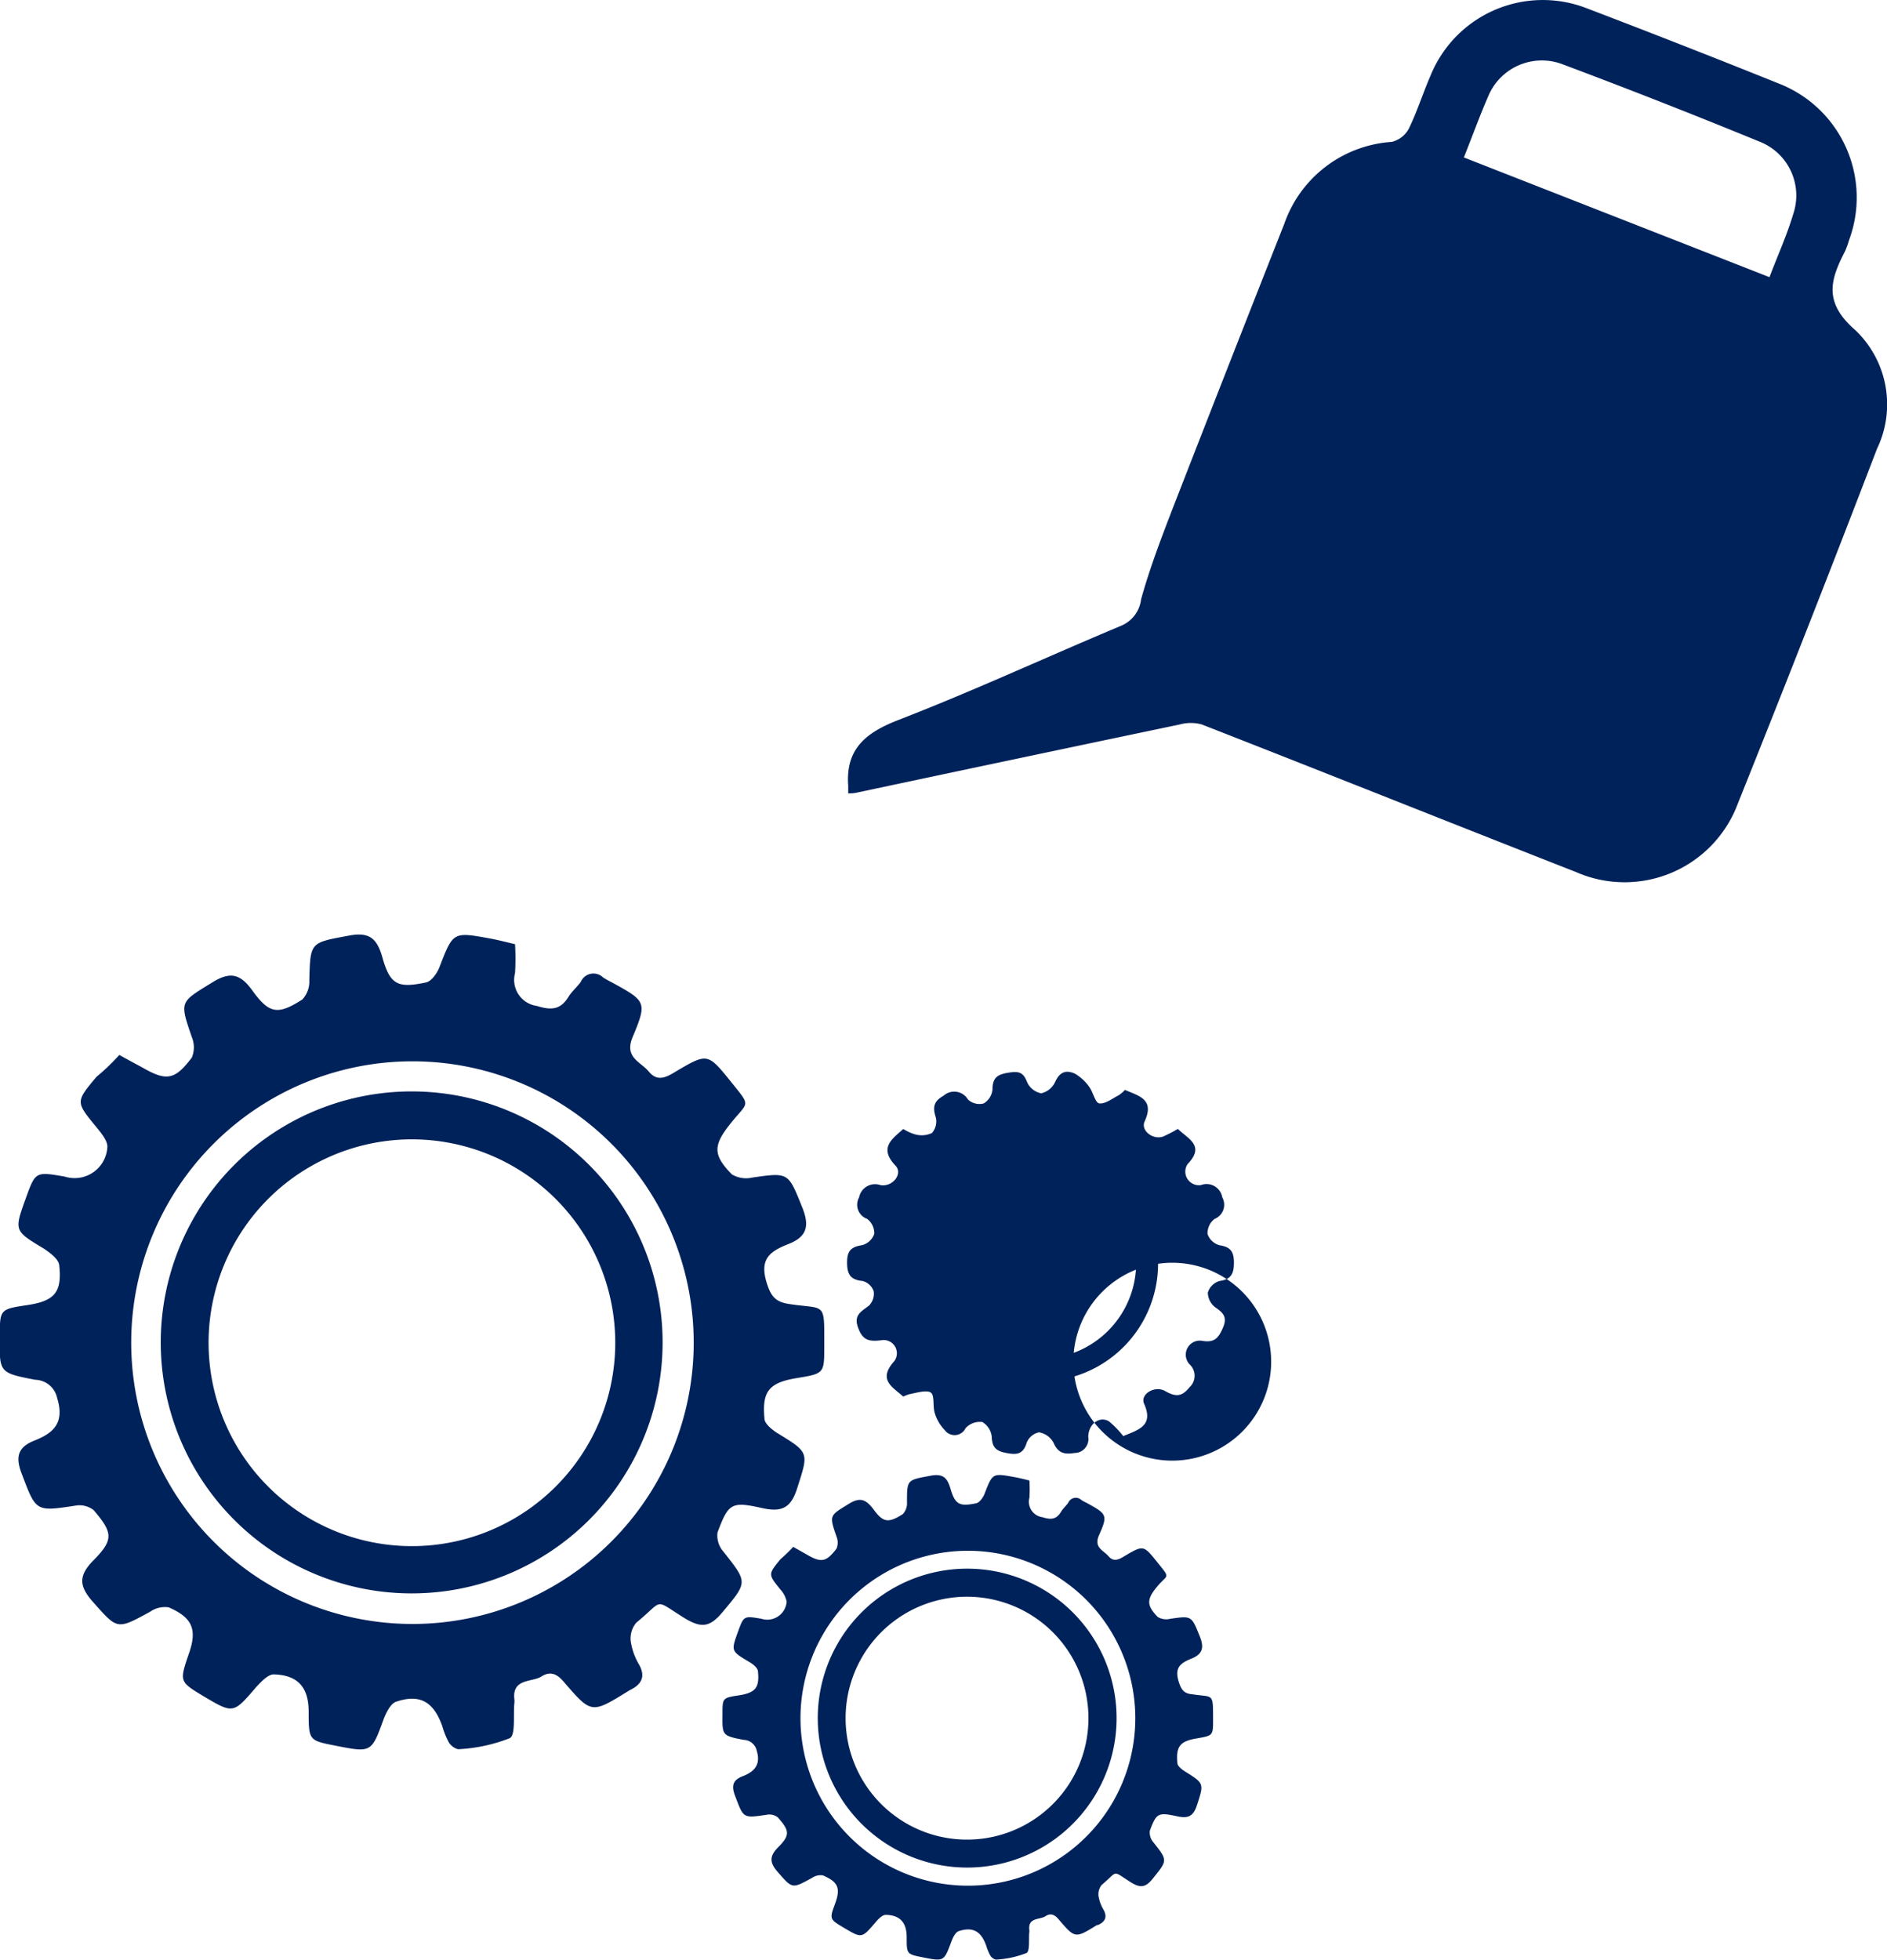 <svg id="lubrication_system" xmlns="http://www.w3.org/2000/svg" width="48.536" height="50.396" viewBox="0 0 48.536 50.396">
  <g id="Group_14785" data-name="Group 14785" transform="translate(0 0)">
    <g id="Group_14784" data-name="Group 14784">
      <g id="Group_14783" data-name="Group 14783">
        <path id="Path_23884" data-name="Path 23884" d="M456.834,105.152v-.195c-.069-.944.447-1.365,1.293-1.692,1.934-.749,3.818-1.623,5.734-2.425a.843.843,0,0,0,.506-.676c.226-.815.532-1.61.837-2.4q1.415-3.633,2.846-7.256a3.146,3.146,0,0,1,2.765-2.107.683.683,0,0,0,.44-.343c.214-.44.362-.912.557-1.362a3.117,3.117,0,0,1,4.029-1.727q2.475.944,4.928,1.931a3.145,3.145,0,0,1,1.805,4.035,2.085,2.085,0,0,1-.1.277c-.381.736-.56,1.315.264,2.029a2.636,2.636,0,0,1,.557,3.054q-1.755,4.576-3.579,9.121a3.108,3.108,0,0,1-4.167,1.758c-3.208-1.258-6.41-2.538-9.621-3.793a1.063,1.063,0,0,0-.566,0q-4.173.874-8.347,1.761A1.041,1.041,0,0,1,456.834,105.152ZM472.667,88.8l7.863,3.079c.223-.585.453-1.091.61-1.62a1.487,1.487,0,0,0-.865-1.865q-2.516-1.032-5.064-1.988a1.494,1.494,0,0,0-1.887.758c-.23.519-.425,1.063-.657,1.642Z" transform="translate(-435.017 -84.752)" fill="#00225a"/>
        <path id="Path_23885" data-name="Path 23885" d="M126.107,456.347c.214.12.4.22.579.315.629.365.846.337,1.286-.248a.685.685,0,0,0,0-.525c-.315-.925-.315-.89.525-1.406.466-.29.723-.22,1.035.211.434.6.654.629,1.283.227a.679.679,0,0,0,.179-.494c.025-.994.025-.962,1.016-1.148.522-.1.72.066.859.544.2.717.39.815,1.126.66.138-.028.286-.236.346-.393.352-.906.343-.912,1.293-.739.208.038.409.091.651.148a6.062,6.062,0,0,1,0,.745.676.676,0,0,0,.563.843c.381.119.61.094.815-.239.085-.138.217-.245.314-.381a.355.355,0,0,1,.576-.11,2.293,2.293,0,0,0,.214.119c.884.487.925.5.544,1.409-.223.532.2.629.418.893s.447.145.683,0c.821-.484.827-.484,1.422.252.532.664.459.5,0,1.073s-.462.811.028,1.315a.71.71,0,0,0,.525.082c.944-.135.922-.132,1.286.767.192.478.123.755-.359.944s-.739.387-.56.981c.11.358.223.506.585.56.944.145.9-.085.9,1.088,0,.7,0,.7-.717.818s-.884.355-.821,1.038c0,.132.189.28.315.365.852.519.824.5.519,1.45-.164.506-.412.594-.9.487-.783-.176-.862-.123-1.142.629a.629.629,0,0,0,.154.494c.629.8.629.774-.041,1.573-.315.371-.532.39-.944.145-.837-.516-.522-.494-1.258.107a.63.63,0,0,0-.142.484,1.653,1.653,0,0,0,.214.594c.176.315.057.516-.239.657l-.041.025c-.944.582-.944.588-1.654-.236-.179-.211-.349-.286-.582-.138s-.755.041-.692.585a.44.44,0,0,1,0,.1c-.031.315.035.821-.12.9a4.194,4.194,0,0,1-1.327.283.4.4,0,0,1-.242-.182,2.1,2.1,0,0,1-.164-.409c-.223-.629-.576-.84-1.192-.629-.138.047-.248.273-.315.44-.315.868-.315.871-1.239.689-.689-.135-.689-.135-.692-.874,0-.629-.28-.944-.9-.959-.145,0-.314.182-.44.315-.6.7-.594.7-1.356.251-.629-.38-.629-.38-.393-1.076.226-.629.116-.943-.51-1.214a.662.662,0,0,0-.475.11c-.865.475-.84.462-1.475-.251-.343-.387-.387-.657,0-1.054.538-.541.519-.72.019-1.305a.591.591,0,0,0-.466-.116c-1.035.157-1.013.157-1.387-.827-.16-.421-.1-.67.314-.84.5-.195.8-.453.6-1.1a.591.591,0,0,0-.563-.469c-.925-.179-.925-.182-.912-1.1,0-.714,0-.714.711-.821s.89-.34.818-1.025c-.016-.157-.233-.315-.393-.425-.767-.462-.771-.453-.466-1.3.248-.683.248-.683,1-.554a.843.843,0,0,0,1.095-.742c.022-.16-.151-.371-.277-.525-.538-.654-.544-.651,0-1.3A5.44,5.44,0,0,0,126.107,456.347Zm7.574.164a7.234,7.234,0,1,0,7.2,7.268,7.234,7.234,0,0,0-7.2-7.268Z" transform="translate(-123.038 -429.22)" fill="#00225a"/>
        <path id="Path_23886" data-name="Path 23886" d="M463.463,516.426a2.377,2.377,0,0,0-.365-.377c-.233-.148-.528.057-.535.393a.358.358,0,0,1-.355.418c-.264.044-.425,0-.538-.264a.525.525,0,0,0-.374-.267.44.44,0,0,0-.315.264c-.094.315-.27.315-.525.267s-.362-.135-.374-.406a.506.506,0,0,0-.242-.39.5.5,0,0,0-.431.157.314.314,0,0,1-.538.05,1.066,1.066,0,0,1-.255-.434c-.057-.173,0-.453-.1-.528s-.359,0-.544.038a.877.877,0,0,0-.167.063c-.277-.248-.661-.431-.233-.909a.34.34,0,0,0-.34-.538c-.315.035-.472,0-.591-.33s.094-.412.286-.566a.431.431,0,0,0,.116-.371.415.415,0,0,0-.283-.258c-.315-.031-.4-.173-.4-.478s.11-.4.384-.443a.45.45,0,0,0,.315-.292.465.465,0,0,0-.182-.384.387.387,0,0,1-.208-.554.419.419,0,0,1,.55-.315c.315.054.582-.292.387-.5-.428-.45-.107-.673.2-.943a1.238,1.238,0,0,0,.315.142.628.628,0,0,0,.421-.038.45.45,0,0,0,.1-.4c-.082-.258-.063-.412.2-.56a.411.411,0,0,1,.629.1.435.435,0,0,0,.4.1.466.466,0,0,0,.229-.356c0-.315.135-.39.4-.434s.39-.025.491.242a.5.5,0,0,0,.362.286.525.525,0,0,0,.359-.292c.113-.252.274-.315.5-.217a1.161,1.161,0,0,1,.371.337c.107.138.157.415.261.431.157.022.34-.126.506-.211a.89.89,0,0,0,.157-.135c.359.157.77.239.506.811-.107.236.22.484.478.387a3.634,3.634,0,0,0,.377-.195c.258.255.711.428.249.906a.35.35,0,0,0,.346.538.409.409,0,0,1,.547.315.393.393,0,0,1-.2.557.466.466,0,0,0-.179.384.45.45,0,0,0,.314.293c.3.044.368.189.365.462s-.076.415-.371.456a.443.443,0,0,0-.3.3.484.484,0,0,0,.192.377c.2.138.314.248.2.516s-.217.4-.532.346a.362.362,0,0,0-.333.6.4.4,0,0,1,0,.595c-.2.252-.362.245-.629.094s-.651.088-.535.333C464.249,516.161,463.859,516.262,463.463,516.426Zm1.258-4.457a2.544,2.544,0,1,0,.006,0Z" transform="translate(-434.572 -479.498)" fill="#00225a"/>
        <path id="Path_23889" data-name="Path 23889" d="M192.427,514.866a6.454,6.454,0,1,1-6.482,6.438,6.454,6.454,0,0,1,6.482-6.438Zm5.208,6.473a5.23,5.23,0,1,0-1.544,3.7,5.227,5.227,0,0,0,1.544-3.7Z" transform="translate(-181.81 -486.801)" fill="#00225a"/>
        <path id="Path_23890" data-name="Path 23890" d="M486.112,539.1a3.032,3.032,0,1,1,3.032,3.032,3.032,3.032,0,0,1-3.032-3.032Zm.569,0a2.466,2.466,0,1,0,2.444-2.482,2.466,2.466,0,0,0-2.444,2.482Z" transform="translate(-462.389 -506.608)" fill="#00225a"/>
      </g>
      <path id="Path_23892" data-name="Path 23892" d="M409.313,668.089l.346.195c.371.217.5.2.767-.148a.407.407,0,0,0,0-.314c-.189-.551-.182-.532.314-.837.277-.173.431-.132.629.126.258.358.39.371.764.135a.406.406,0,0,0,.107-.3c0-.592,0-.573.6-.686.315-.06.431.041.513.314.123.428.233.484.67.393.082-.019.17-.142.208-.233.211-.541.2-.544.771-.44.123.022.245.053.387.088a3.644,3.644,0,0,1,0,.443.4.4,0,0,0,.333.5c.226.073.365.057.484-.145.05-.082.129-.148.182-.226a.211.211,0,0,1,.343-.066,1.262,1.262,0,0,0,.129.069c.528.289.55.314.315.84-.132.314.116.378.248.532s.267.085.406,0c.491-.289.494-.289.846.151s.274.3,0,.629-.277.484.016.783a.424.424,0,0,0,.315.047c.566-.082.55-.078.767.456.113.283.072.45-.214.566s-.44.23-.333.585c.066.214.135.314.349.333.554.085.535-.05.538.648,0,.415,0,.415-.428.488s-.528.211-.491.629c0,.079.113.167.192.217.506.314.491.314.315.862-.1.314-.245.355-.535.289-.469-.1-.513-.072-.679.374a.38.38,0,0,0,.091.3c.374.475.365.459-.025.944-.179.22-.315.233-.553.085-.5-.314-.315-.3-.749.063a.375.375,0,0,0-.085.286.994.994,0,0,0,.129.355c.107.192.035.314-.142.393h-.025c-.56.346-.563.352-.984-.142-.107-.126-.208-.173-.346-.082s-.45.025-.412.349a.268.268,0,0,1,0,.057c-.019.189.019.491-.072.538a2.507,2.507,0,0,1-.789.17.238.238,0,0,1-.145-.11,1.267,1.267,0,0,1-.1-.242c-.132-.377-.343-.5-.711-.38-.082.028-.148.163-.186.264-.192.516-.189.519-.739.409-.412-.082-.412-.082-.412-.519,0-.371-.167-.566-.538-.573-.088,0-.192.107-.261.189-.355.415-.352.418-.808.148-.381-.226-.381-.226-.233-.629s.069-.557-.315-.723a.394.394,0,0,0-.283.066c-.516.283-.5.277-.877-.151-.2-.229-.23-.393,0-.629.314-.314.314-.428,0-.777a.352.352,0,0,0-.277-.069c-.629.094-.6.094-.824-.491-.094-.252-.06-.4.2-.5s.478-.27.359-.654a.353.353,0,0,0-.337-.28c-.55-.107-.55-.11-.544-.654,0-.425,0-.425.425-.491s.528-.2.488-.61c0-.094-.138-.2-.236-.255-.456-.274-.459-.271-.277-.774.148-.406.148-.406.6-.33a.5.5,0,0,0,.651-.44.647.647,0,0,0-.163-.314c-.315-.39-.315-.387,0-.774C409.086,668.319,409.2,668.212,409.313,668.089Zm4.51.1a4.306,4.306,0,1,0,3.043,1.276,4.309,4.309,0,0,0-3.043-1.276Z" transform="translate(-388.911 -628.312)" fill="#00225a"/>
      <path id="Path_23893" data-name="Path 23893" d="M448.824,702.949a3.843,3.843,0,1,1-3.862,3.834,3.843,3.843,0,0,1,3.862-3.834Zm3.1,3.856a3.123,3.123,0,1,0-.927,2.209,3.114,3.114,0,0,0,.927-2.209Z" transform="translate(-423.928 -662.612)" fill="#00225a"/>
    </g>
  </g>
</svg>
